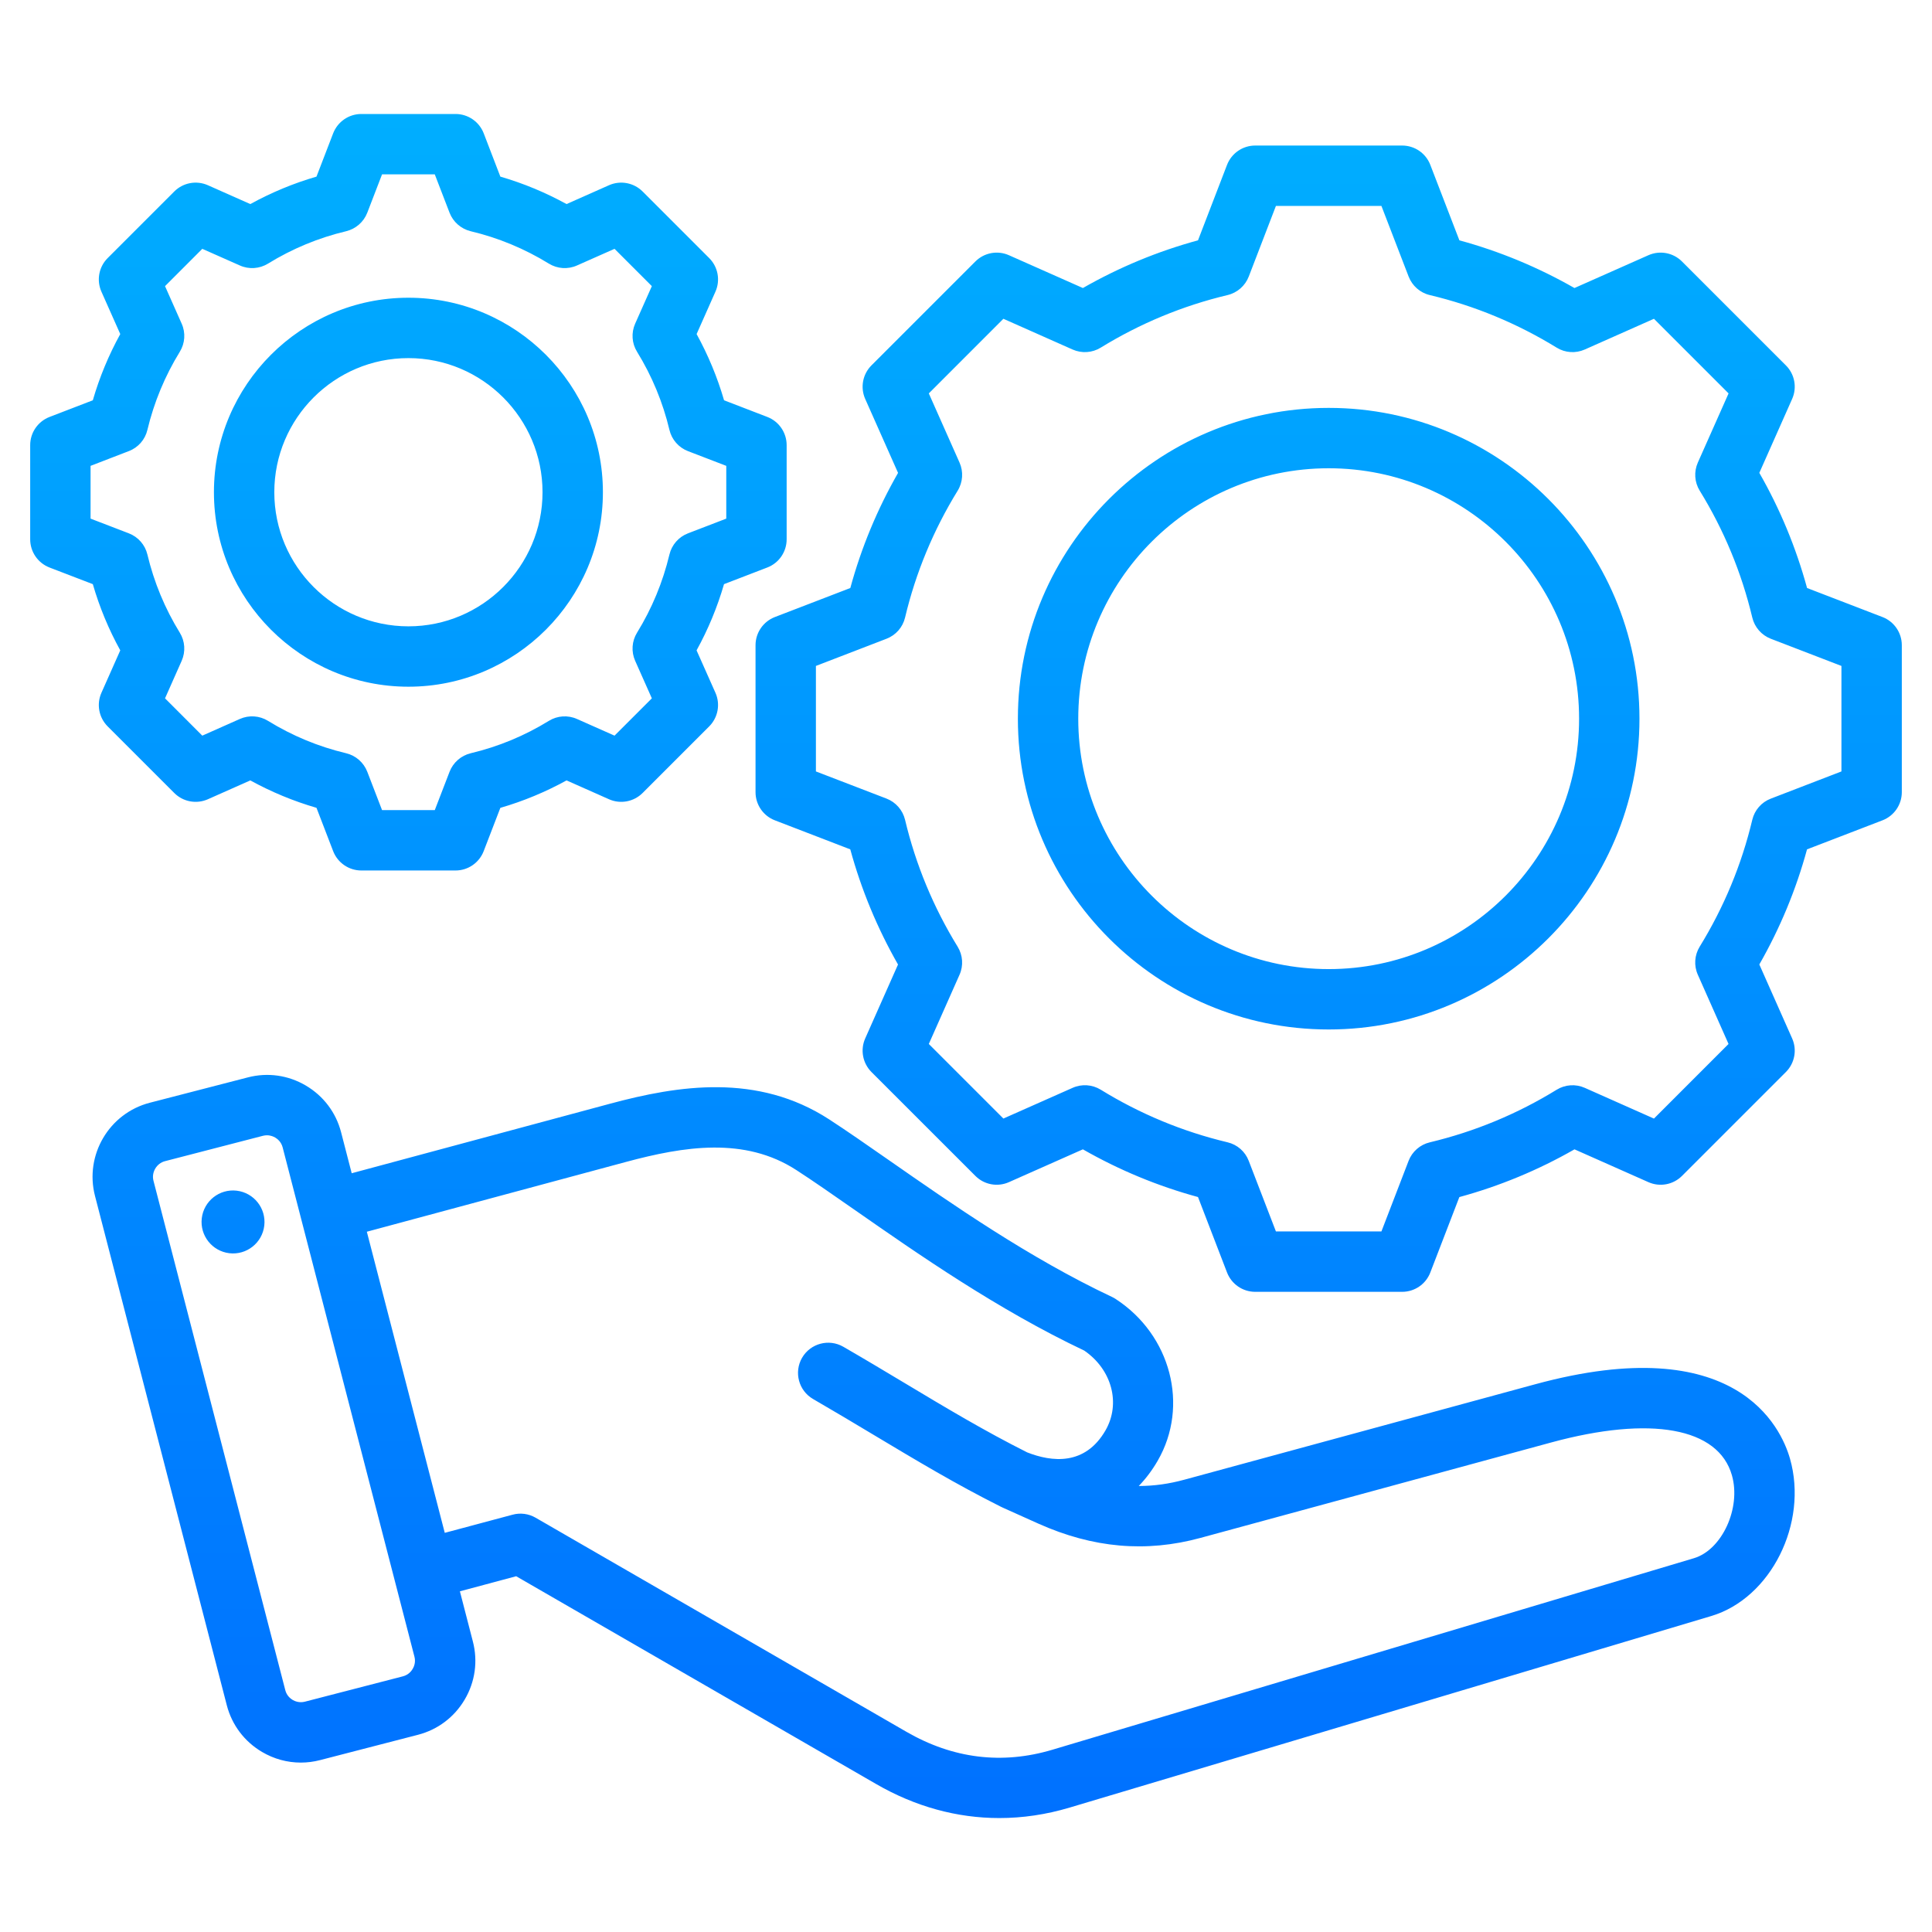 <svg width="48" height="48" viewBox="0 0 48 48" fill="none" xmlns="http://www.w3.org/2000/svg">
<path fill-rule="evenodd" clip-rule="evenodd" d="M46.769 15.33L44.896 14.609C44.623 13.609 44.226 12.649 43.71 11.748L44.525 9.912C44.651 9.629 44.59 9.297 44.37 9.078L41.788 6.496C41.569 6.277 41.237 6.215 40.954 6.341L39.117 7.156C38.216 6.641 37.257 6.243 36.258 5.971L35.536 4.097C35.425 3.807 35.147 3.616 34.836 3.616H31.185C30.875 3.616 30.597 3.807 30.485 4.097L29.764 5.971C28.764 6.243 27.805 6.641 26.904 7.156L25.067 6.341C24.784 6.215 24.452 6.277 24.233 6.496L21.651 9.078C21.432 9.297 21.37 9.629 21.496 9.912L22.312 11.749C21.796 12.65 21.398 13.609 21.126 14.609L19.252 15.33C18.962 15.442 18.771 15.72 18.771 16.03V19.681C18.771 19.991 18.962 20.27 19.252 20.381L21.125 21.102C21.398 22.102 21.796 23.062 22.311 23.963L21.496 25.799C21.37 26.082 21.432 26.414 21.651 26.634L24.233 29.215C24.452 29.435 24.784 29.496 25.067 29.37L26.904 28.555C27.805 29.07 28.764 29.468 29.764 29.74L30.485 31.614C30.597 31.904 30.875 32.095 31.185 32.095H34.836C35.147 32.095 35.425 31.904 35.536 31.614L36.257 29.741C37.258 29.468 38.217 29.071 39.118 28.555L40.954 29.37C41.237 29.496 41.569 29.435 41.789 29.215L44.37 26.634C44.59 26.414 44.651 26.082 44.525 25.799L43.71 23.962C44.225 23.061 44.623 22.102 44.895 21.102L46.769 20.381C47.059 20.27 47.25 19.991 47.25 19.681V16.03C47.25 15.72 47.059 15.441 46.769 15.33ZM45.75 19.166L43.995 19.842C43.764 19.93 43.592 20.127 43.535 20.368C43.27 21.482 42.83 22.542 42.228 23.52C42.099 23.73 42.081 23.991 42.182 24.217L42.945 25.937L41.092 27.791L39.373 27.027C39.147 26.927 38.886 26.944 38.675 27.074C37.697 27.676 36.637 28.115 35.523 28.381C35.282 28.438 35.085 28.61 34.996 28.841L34.321 30.595H31.7L31.024 28.84C30.936 28.609 30.739 28.437 30.498 28.38C29.385 28.115 28.324 27.675 27.347 27.073C27.136 26.944 26.875 26.926 26.649 27.027L24.929 27.79L23.076 25.937L23.839 24.218C23.94 23.992 23.922 23.731 23.792 23.52C23.191 22.543 22.751 21.482 22.486 20.368C22.428 20.127 22.256 19.93 22.026 19.841L20.271 19.166V16.545L22.026 15.869C22.257 15.78 22.429 15.584 22.486 15.343C22.751 14.229 23.191 13.169 23.793 12.191C23.922 11.981 23.94 11.72 23.84 11.494L23.076 9.774L24.929 7.92L26.649 8.684C26.875 8.784 27.136 8.767 27.347 8.637C28.325 8.036 29.385 7.596 30.498 7.331C30.739 7.274 30.936 7.101 31.025 6.871L31.7 5.116H34.321L34.997 6.871C35.086 7.101 35.282 7.274 35.523 7.331C36.637 7.596 37.697 8.036 38.675 8.637C38.885 8.767 39.146 8.784 39.372 8.684L41.092 7.92L42.946 9.774L42.182 11.493C42.082 11.719 42.099 11.98 42.229 12.191C42.831 13.168 43.27 14.229 43.535 15.343C43.593 15.584 43.765 15.781 43.996 15.87L45.75 16.545V19.166ZM33.011 10.134C28.753 10.134 25.289 13.598 25.289 17.856C25.289 22.113 28.753 25.577 33.011 25.577C37.268 25.577 40.732 22.113 40.732 17.856C40.732 13.598 37.268 10.134 33.011 10.134ZM33.011 24.077C29.58 24.077 26.789 21.286 26.789 17.856C26.789 14.425 29.58 11.634 33.011 11.634C36.441 11.634 39.232 14.425 39.232 17.856C39.232 21.286 36.441 24.077 33.011 24.077ZM2.988 16.158L2.52 17.212C2.394 17.495 2.455 17.827 2.675 18.047L4.33 19.702C4.549 19.921 4.881 19.983 5.165 19.857L6.219 19.389C6.741 19.676 7.292 19.904 7.863 20.07L8.277 21.146C8.388 21.435 8.667 21.627 8.977 21.627H11.318C11.628 21.627 11.906 21.435 12.017 21.146L12.431 20.071C13.003 19.905 13.554 19.676 14.076 19.389L15.13 19.857C15.413 19.983 15.745 19.921 15.965 19.702L17.62 18.047C17.839 17.827 17.901 17.495 17.775 17.212L17.306 16.158C17.594 15.636 17.822 15.085 17.988 14.513L19.064 14.099C19.353 13.988 19.544 13.71 19.544 13.399V11.059C19.544 10.749 19.353 10.47 19.064 10.359L17.989 9.945C17.823 9.373 17.594 8.823 17.307 8.3L17.775 7.246C17.901 6.963 17.839 6.631 17.62 6.412L15.965 4.757C15.745 4.538 15.414 4.476 15.13 4.602L14.076 5.07C13.553 4.783 13.003 4.554 12.431 4.388L12.018 3.313C11.906 3.023 11.628 2.832 11.318 2.832H8.977C8.667 2.832 8.389 3.023 8.277 3.313L7.863 4.388C7.292 4.554 6.741 4.783 6.219 5.07L5.165 4.602C4.881 4.476 4.549 4.538 4.33 4.757L2.675 6.412C2.455 6.631 2.394 6.963 2.52 7.247L2.988 8.3C2.7 8.823 2.472 9.373 2.306 9.945L1.231 10.359C0.941 10.471 0.75 10.749 0.75 11.059V13.399C0.75 13.71 0.941 13.988 1.231 14.1L2.306 14.513C2.472 15.085 2.7 15.636 2.988 16.158ZM2.25 11.574L3.202 11.207C3.433 11.119 3.605 10.922 3.662 10.681C3.826 9.995 4.097 9.342 4.467 8.74C4.597 8.529 4.615 8.268 4.514 8.042L4.1 7.109L5.026 6.182L5.96 6.596C6.186 6.697 6.447 6.679 6.658 6.55C7.26 6.179 7.913 5.908 8.599 5.745C8.839 5.687 9.036 5.515 9.125 5.285L9.492 4.332H10.802L11.169 5.285C11.258 5.515 11.455 5.687 11.695 5.745C12.381 5.908 13.034 6.179 13.637 6.55C13.847 6.679 14.108 6.697 14.334 6.596L15.268 6.182L16.195 7.109L15.78 8.042C15.68 8.268 15.697 8.529 15.827 8.739C16.198 9.342 16.469 9.995 16.632 10.681C16.689 10.922 16.861 11.119 17.092 11.208L18.044 11.574V12.885L17.092 13.251C16.861 13.34 16.689 13.537 16.632 13.777C16.468 14.463 16.198 15.117 15.827 15.719C15.697 15.93 15.68 16.191 15.78 16.417L16.195 17.35L15.268 18.277L14.335 17.863C14.109 17.762 13.848 17.779 13.637 17.909C13.035 18.28 12.382 18.551 11.695 18.714C11.455 18.772 11.258 18.944 11.169 19.175L10.802 20.127H9.492L9.125 19.174C9.036 18.944 8.839 18.771 8.599 18.714C7.913 18.551 7.26 18.28 6.658 17.909C6.447 17.779 6.186 17.762 5.96 17.862L5.026 18.277L4.1 17.35L4.514 16.417C4.614 16.191 4.597 15.93 4.467 15.719C4.096 15.117 3.826 14.464 3.662 13.777C3.605 13.537 3.433 13.34 3.202 13.251L2.25 12.885V11.574ZM10.147 17.061C12.812 17.061 14.979 14.894 14.979 12.229C14.979 9.565 12.812 7.397 10.147 7.397C7.483 7.397 5.315 9.565 5.315 12.229C5.315 14.894 7.483 17.061 10.147 17.061ZM10.147 8.897C11.984 8.897 13.479 10.392 13.479 12.229C13.479 14.067 11.984 15.561 10.147 15.561C8.31 15.561 6.815 14.067 6.815 12.229C6.815 10.392 8.31 8.897 10.147 8.897ZM38.144 34.391L29.427 36.762C29.044 36.867 28.669 36.919 28.294 36.919C28.293 36.919 28.293 36.919 28.292 36.919C28.468 36.737 28.627 36.527 28.764 36.289C29.55 34.927 29.09 33.162 27.715 32.271C27.687 32.252 27.657 32.236 27.627 32.222C25.569 31.252 23.639 29.907 22.089 28.827C21.549 28.451 21.04 28.096 20.601 27.811C18.82 26.655 16.852 26.965 15.162 27.42L8.738 29.149L8.474 28.129C8.347 27.64 8.036 27.228 7.598 26.97C7.16 26.712 6.65 26.64 6.16 26.767L3.723 27.397C2.709 27.659 2.098 28.698 2.36 29.712L5.635 42.367C5.762 42.857 6.073 43.269 6.511 43.527C6.808 43.702 7.138 43.791 7.473 43.791C7.632 43.791 7.792 43.771 7.95 43.73L10.386 43.1C10.876 42.973 11.288 42.662 11.546 42.224C11.804 41.786 11.876 41.275 11.749 40.785L11.426 39.536L12.824 39.161L21.768 44.324C22.74 44.886 23.776 45.169 24.827 45.169C25.407 45.169 25.992 45.083 26.574 44.909L42.515 40.15C43.996 39.708 44.929 37.845 44.472 36.241C44.25 35.464 43.138 33.032 38.144 34.391ZM10.253 41.463C10.222 41.517 10.148 41.612 10.01 41.648L7.574 42.278C7.436 42.313 7.326 42.266 7.272 42.235C7.218 42.203 7.123 42.129 7.088 41.992L3.813 29.335C3.758 29.126 3.89 28.903 4.099 28.849L6.535 28.218C6.57 28.209 6.603 28.206 6.634 28.206C6.725 28.206 6.797 28.239 6.837 28.262C6.891 28.294 6.986 28.367 7.022 28.505L10.297 41.161C10.333 41.299 10.285 41.409 10.253 41.463ZM42.086 38.713L26.145 43.472C24.896 43.844 23.676 43.694 22.518 43.025L13.305 37.706C13.133 37.607 12.928 37.58 12.736 37.632L11.05 38.083L9.114 30.602L15.552 28.868C16.992 28.48 18.501 28.237 19.785 29.07C20.203 29.34 20.679 29.673 21.231 30.057C22.816 31.162 24.784 32.534 26.938 33.555C27.624 34.025 27.851 34.87 27.465 35.539C26.957 36.418 26.133 36.325 25.52 36.084C24.473 35.559 23.5 34.976 22.47 34.358C21.981 34.065 21.475 33.762 20.952 33.46C20.593 33.253 20.135 33.376 19.927 33.734C19.72 34.093 19.843 34.552 20.202 34.759C20.714 35.055 21.215 35.355 21.699 35.645C22.763 36.282 23.767 36.885 24.876 37.439C24.88 37.441 24.884 37.442 24.888 37.444C24.893 37.446 24.898 37.449 24.903 37.452L25.8 37.855C27.155 38.461 28.471 38.577 29.821 38.21L38.538 35.838C41.013 35.165 42.692 35.469 43.029 36.653C43.261 37.464 42.785 38.504 42.086 38.713ZM6.566 30.45C6.516 30.879 6.128 31.186 5.699 31.136C5.27 31.085 4.963 30.697 5.013 30.268C5.063 29.839 5.452 29.532 5.88 29.582C6.309 29.633 6.616 30.021 6.566 30.45Z" fill="url(#paint0_linear_61_170)"/>
<defs>
<linearGradient id="paint0_linear_61_170" x1="24" y1="2.832" x2="24" y2="45.169" gradientUnits="userSpaceOnUse">
<stop stop-color="#00AEFF"/>
<stop offset="1" stop-color="#0071FF"/>
</linearGradient>
</defs>
</svg>
